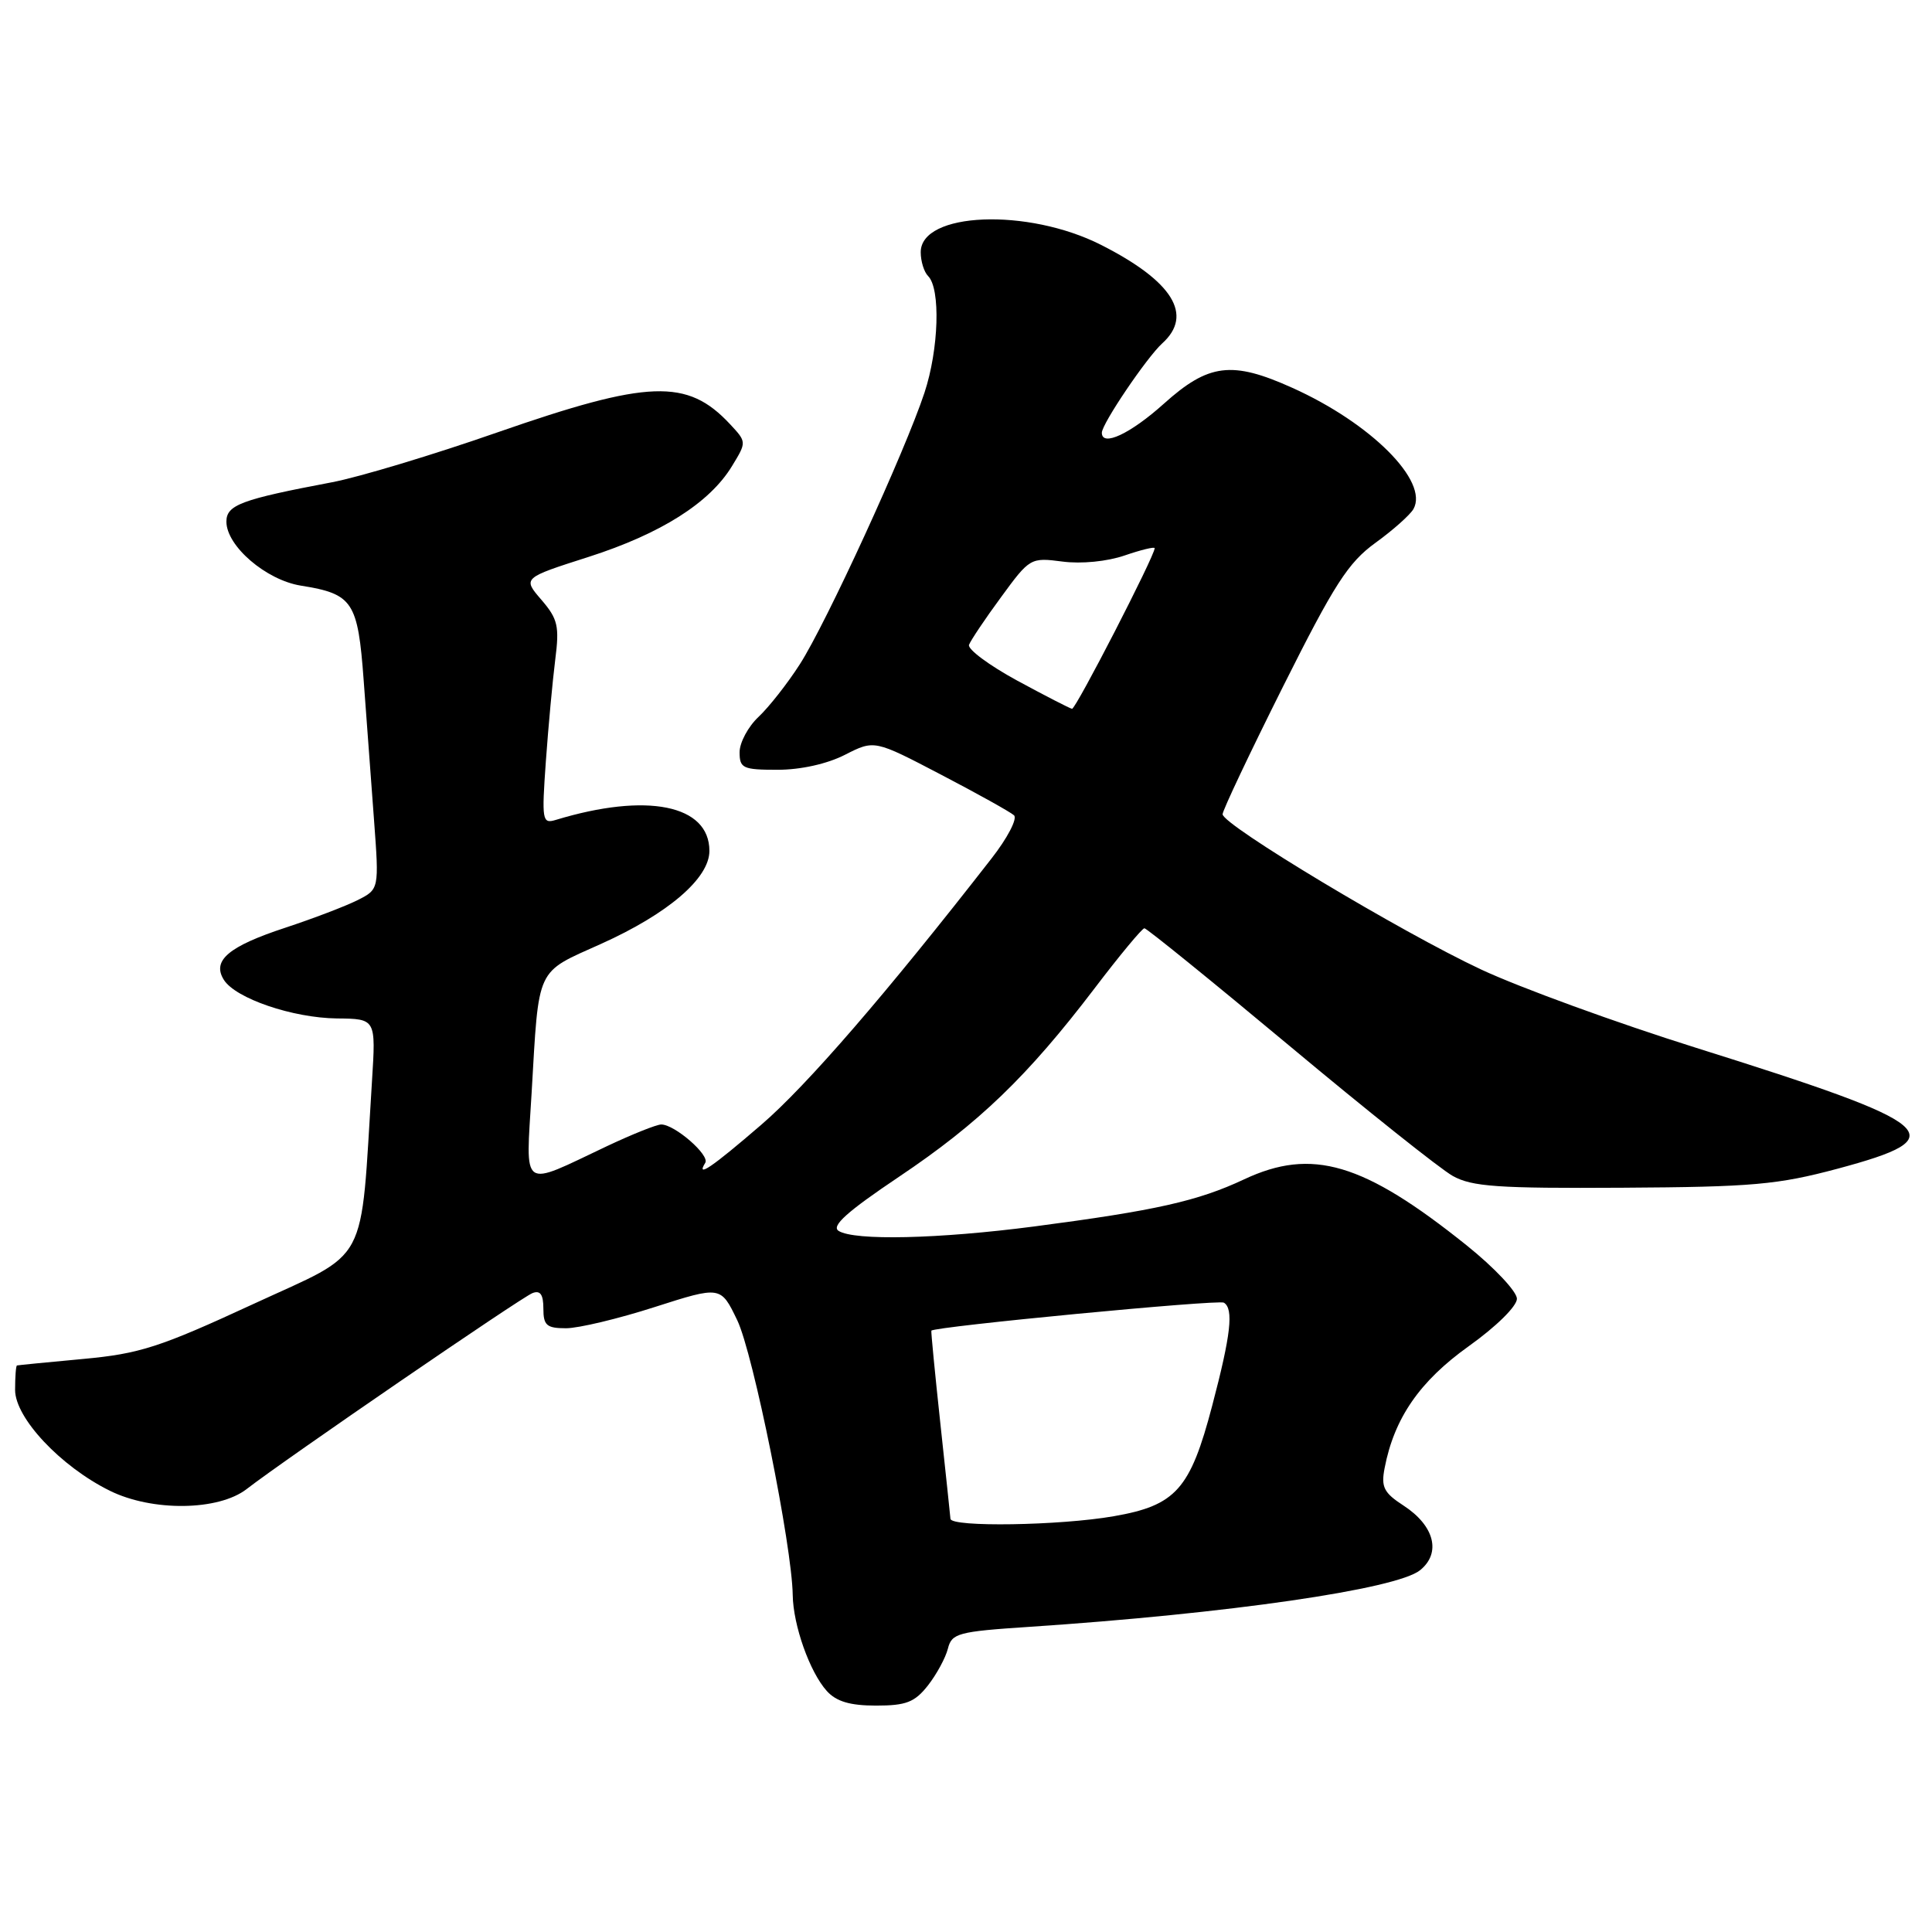 <?xml version="1.0" encoding="UTF-8" standalone="no"?>
<!DOCTYPE svg PUBLIC "-//W3C//DTD SVG 1.1//EN" "http://www.w3.org/Graphics/SVG/1.1/DTD/svg11.dtd" >
<svg xmlns="http://www.w3.org/2000/svg" xmlns:xlink="http://www.w3.org/1999/xlink" version="1.1" viewBox="0 0 256 256">
 <g >
 <path fill="currentColor"
d=" M 122.95 223.34 C 124.10 221.87 125.29 219.68 125.60 218.46 C 126.11 216.42 126.93 216.19 136.33 215.57 C 162.67 213.82 185.06 210.58 188.17 208.06 C 191.00 205.77 190.07 202.16 185.98 199.50 C 183.36 197.80 182.98 197.05 183.47 194.52 C 184.74 187.91 188.12 183.02 194.60 178.39 C 198.25 175.79 201.00 173.08 201.00 172.09 C 201.00 171.14 198.00 167.95 194.33 165.01 C 180.67 154.06 173.85 152.04 164.85 156.27 C 158.72 159.15 153.15 160.40 137.06 162.51 C 124.33 164.17 113.22 164.42 111.12 163.10 C 110.11 162.46 112.24 160.55 119.12 155.93 C 129.72 148.82 136.16 142.61 145.00 131.01 C 148.35 126.60 151.34 123.00 151.64 123.00 C 151.94 123.00 160.59 130.01 170.85 138.57 C 181.11 147.14 190.85 154.90 192.50 155.82 C 195.04 157.24 198.47 157.48 215.00 157.38 C 232.22 157.28 235.55 156.98 243.49 154.86 C 259.14 150.66 257.25 149.05 224.74 138.84 C 214.22 135.54 201.41 130.87 196.27 128.47 C 185.72 123.54 162.00 109.30 162.00 107.89 C 162.00 107.39 165.60 99.78 170.00 90.99 C 176.81 77.39 178.64 74.55 182.25 71.93 C 184.59 70.24 186.85 68.22 187.29 67.45 C 189.35 63.77 181.66 56.07 171.22 51.38 C 163.23 47.78 160.14 48.17 154.21 53.50 C 149.78 57.48 146.00 59.25 146.00 57.34 C 146.00 56.16 151.96 47.35 154.01 45.49 C 158.17 41.73 155.39 37.26 145.90 32.45 C 136.17 27.52 122.00 28.09 122.00 33.42 C 122.00 34.62 122.44 36.04 122.98 36.58 C 124.65 38.25 124.40 46.28 122.50 52.03 C 119.94 59.78 109.49 82.57 105.98 88.02 C 104.36 90.55 101.90 93.68 100.52 94.98 C 99.13 96.28 98.00 98.40 98.00 99.67 C 98.00 101.80 98.43 102.00 103.04 102.00 C 106.09 102.00 109.61 101.22 111.97 100.01 C 115.86 98.03 115.86 98.03 124.68 102.64 C 129.53 105.17 133.89 107.60 134.36 108.03 C 134.84 108.47 133.49 111.06 131.36 113.78 C 117.41 131.70 106.89 143.86 100.88 149.03 C 94.30 154.70 92.18 156.14 93.45 154.08 C 94.08 153.07 89.40 149.00 87.62 149.00 C 87.00 149.00 83.76 150.30 80.41 151.88 C 68.86 157.35 69.67 157.91 70.44 144.85 C 71.43 127.90 70.92 128.99 79.64 125.07 C 88.53 121.07 94.00 116.38 94.00 112.75 C 94.00 106.64 85.71 104.97 73.62 108.65 C 71.85 109.18 71.77 108.72 72.33 100.86 C 72.66 96.26 73.22 90.22 73.57 87.43 C 74.14 82.97 73.92 82.02 71.74 79.48 C 69.25 76.59 69.25 76.59 77.97 73.80 C 87.58 70.72 94.04 66.63 97.00 61.75 C 98.94 58.57 98.94 58.57 96.72 56.19 C 91.06 50.13 85.94 50.32 65.86 57.31 C 57.41 60.26 47.58 63.22 44.00 63.90 C 31.94 66.18 30.00 66.91 30.00 69.12 C 30.00 72.35 35.25 76.86 39.87 77.60 C 46.76 78.70 47.42 79.69 48.19 90.17 C 48.57 95.30 49.19 103.62 49.56 108.66 C 50.24 117.83 50.24 117.83 47.37 119.28 C 45.79 120.07 41.50 121.71 37.83 122.92 C 30.27 125.40 28.06 127.28 29.66 129.83 C 31.21 132.30 38.78 134.88 44.66 134.95 C 49.81 135.00 49.81 135.00 49.29 143.25 C 47.71 168.25 49.13 165.59 33.50 172.82 C 21.15 178.53 18.50 179.38 11.00 180.07 C 6.32 180.50 2.39 180.89 2.25 180.93 C 2.11 180.97 2.00 182.43 2.00 184.17 C 2.00 187.89 8.05 194.32 14.55 197.53 C 20.18 200.31 28.95 200.20 32.68 197.31 C 37.71 193.41 69.07 171.91 70.56 171.34 C 71.59 170.94 72.00 171.53 72.00 173.39 C 72.00 175.62 72.43 176.00 75.00 176.00 C 76.65 176.00 81.94 174.74 86.75 173.19 C 95.50 170.39 95.50 170.39 97.69 174.94 C 99.80 179.32 104.95 204.83 105.04 211.35 C 105.10 215.37 107.30 221.57 109.56 224.07 C 110.82 225.46 112.63 226.00 116.08 226.00 C 120.06 226.00 121.20 225.56 122.95 223.34 Z  M 125.94 201.25 C 125.91 200.84 125.30 195.10 124.59 188.50 C 123.88 181.90 123.35 176.42 123.41 176.32 C 123.77 175.78 161.47 172.17 162.17 172.61 C 163.49 173.42 163.10 176.86 160.62 186.27 C 157.71 197.35 155.81 199.48 147.57 200.91 C 140.46 202.15 126.03 202.38 125.94 201.25 Z  M 134.76 90.17 C 131.05 88.15 128.19 86.02 128.40 85.44 C 128.62 84.86 130.52 82.01 132.65 79.12 C 136.45 73.92 136.56 73.86 140.78 74.41 C 143.28 74.74 146.71 74.40 149.03 73.60 C 151.21 72.85 153.00 72.42 153.00 72.64 C 153.00 73.66 142.54 93.99 142.05 93.92 C 141.75 93.87 138.47 92.18 134.76 90.17 Z "/>
</g>
</svg>